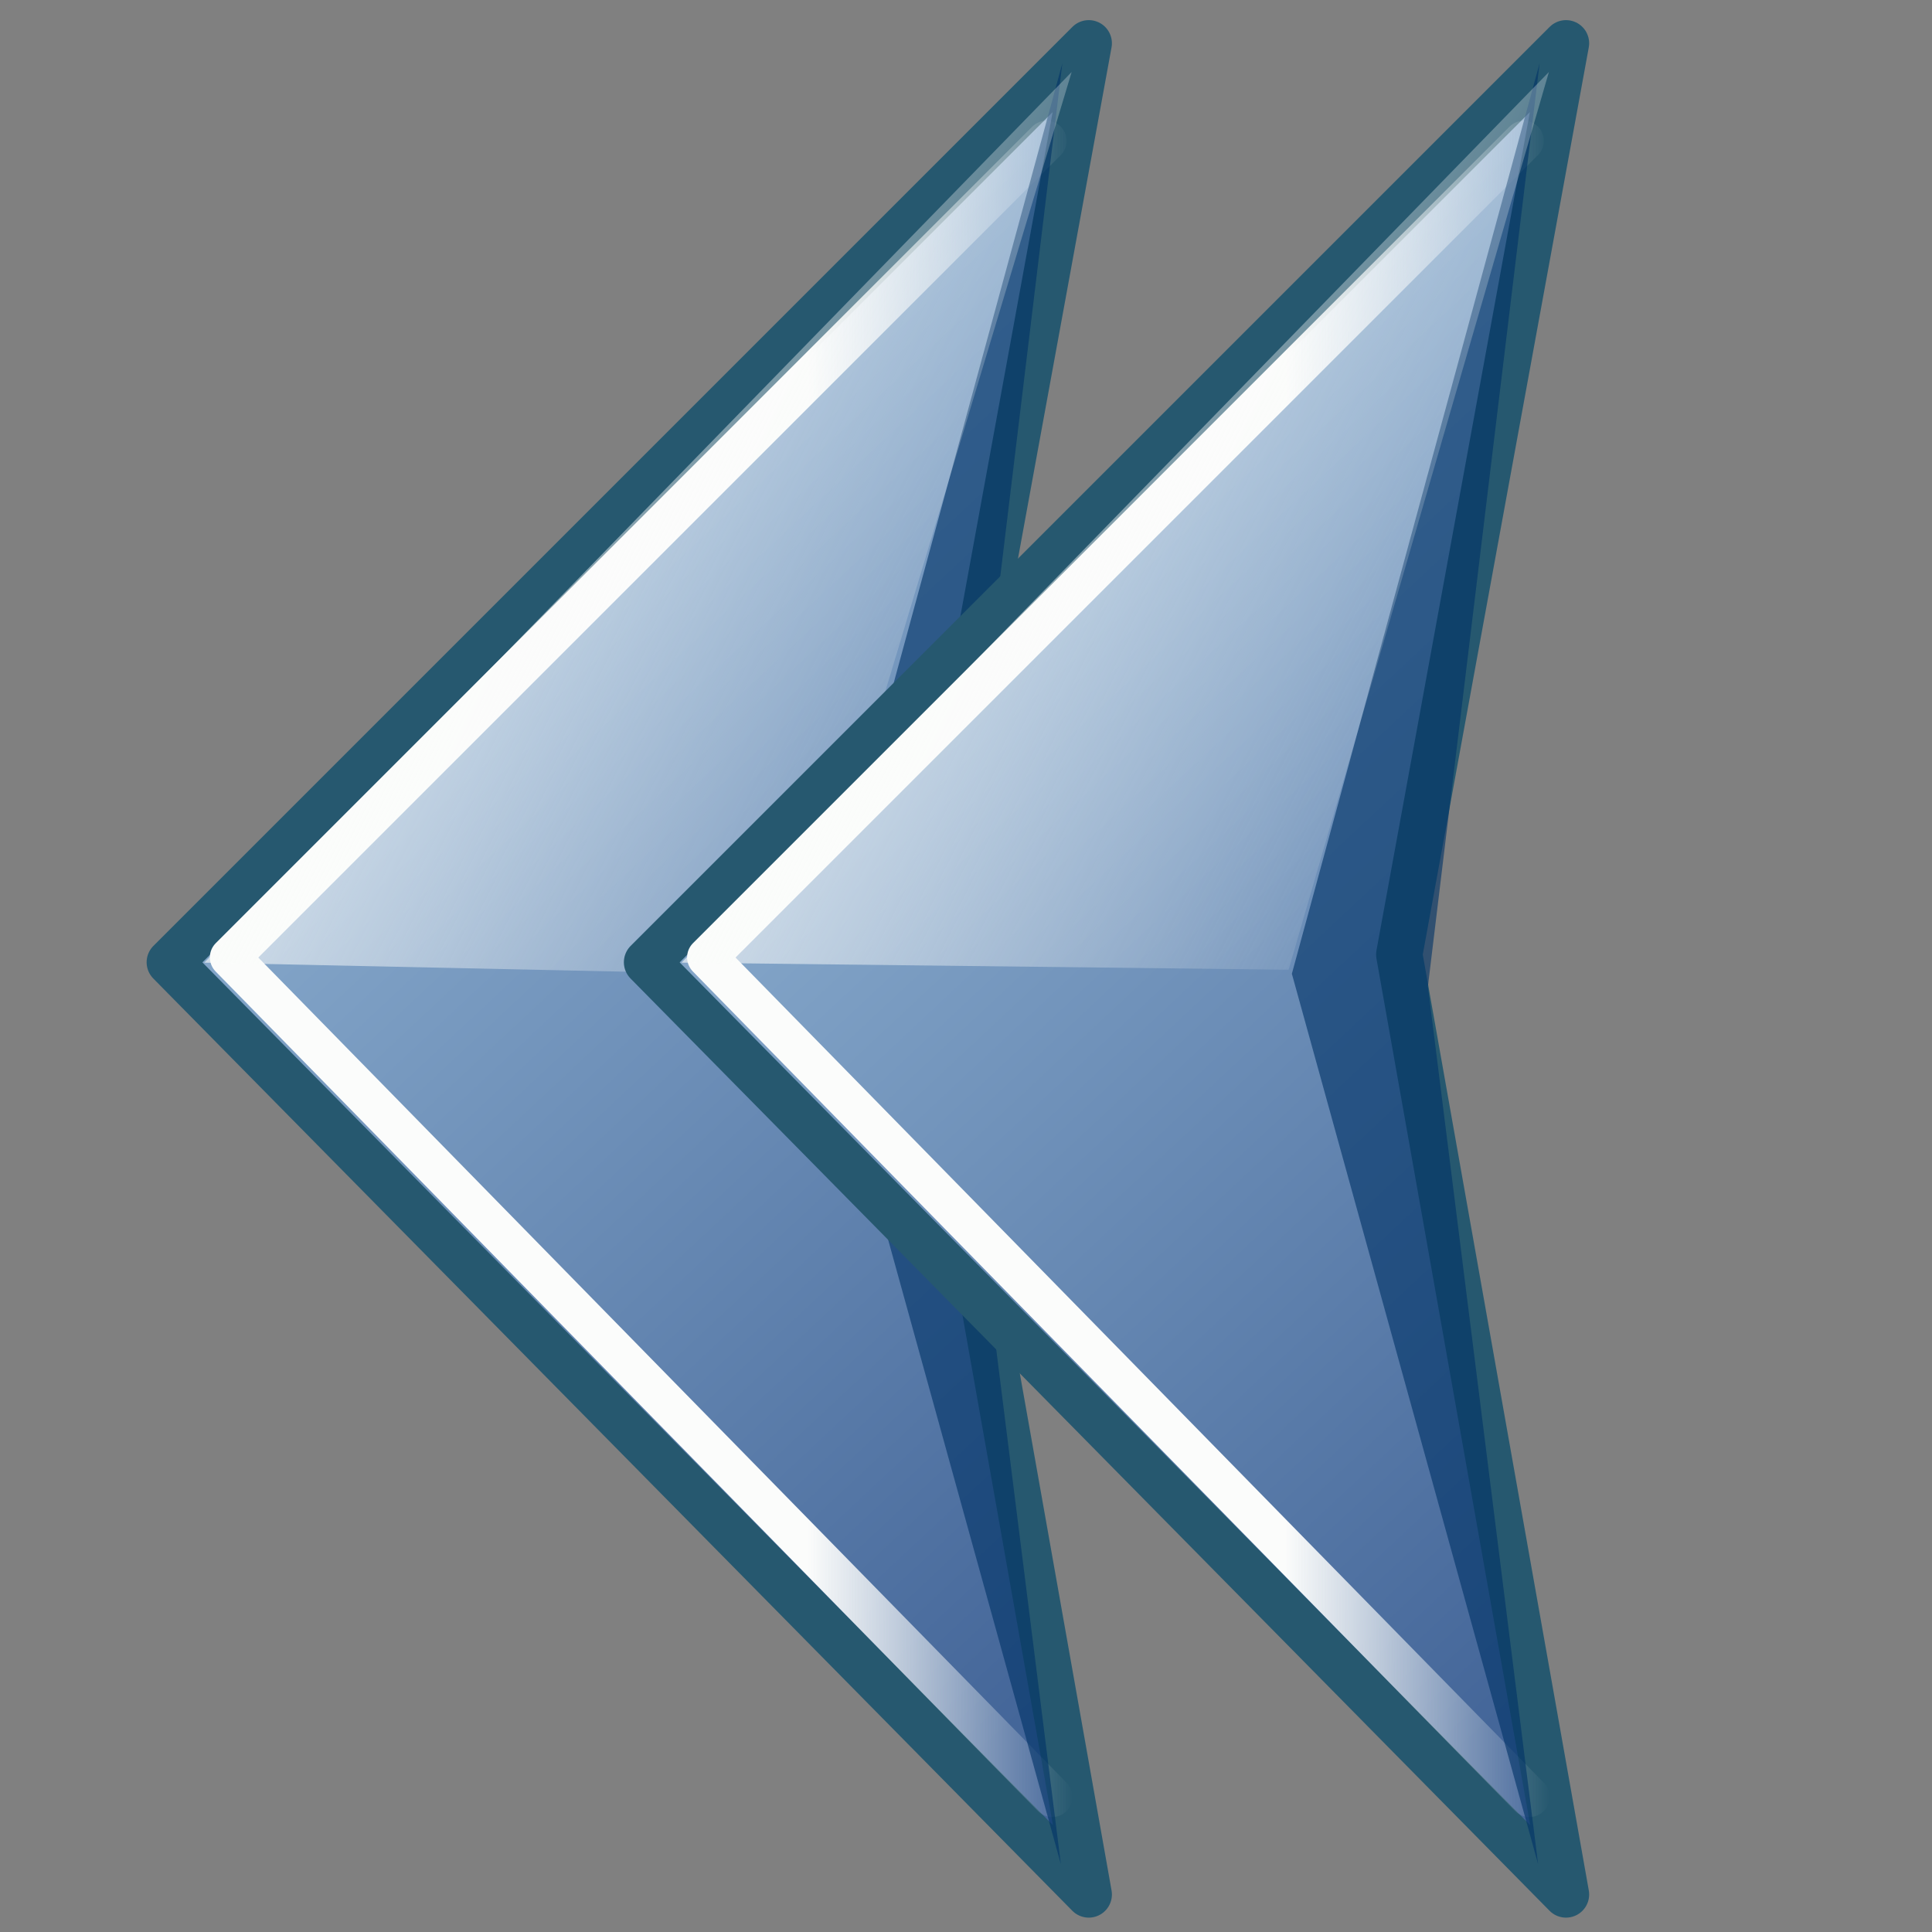<?xml version="1.0" encoding="UTF-8" standalone="no"?>
<!-- Created with Inkscape (http://www.inkscape.org/) -->
<svg
   xmlns:dc="http://purl.org/dc/elements/1.1/"
   xmlns:cc="http://creativecommons.org/ns#"
   xmlns:rdf="http://www.w3.org/1999/02/22-rdf-syntax-ns#"
   xmlns:svg="http://www.w3.org/2000/svg"
   xmlns="http://www.w3.org/2000/svg"
   xmlns:xlink="http://www.w3.org/1999/xlink"
   xmlns:sodipodi="http://sodipodi.sourceforge.net/DTD/sodipodi-0.dtd"
   xmlns:inkscape="http://www.inkscape.org/namespaces/inkscape"
   width="48px"
   height="48px"
   id="svg2178"
   sodipodi:version="0.32"
   inkscape:version="0.46"
   sodipodi:docname="go-first.svg"
   sodipodi:docbase="/home/pawel/Desktop/Projekty/IKONY/alpha1/scalable/actions"
   inkscape:output_extension="org.inkscape.output.svg.inkscape"
   inkscape:export-filename="/home/pawel/Desktop/first"
   inkscape:export-xdpi="90"
   inkscape:export-ydpi="90">
  <rect width="100%" height="100%" fill="#808080" stroke="none"/>
  <defs
     id="defs2180">
    <inkscape:perspective
       sodipodi:type="inkscape:persp3d"
       inkscape:vp_x="0 : 24 : 1"
       inkscape:vp_y="0 : 1000 : 0"
       inkscape:vp_z="48 : 24 : 1"
       inkscape:persp3d-origin="24 : 16 : 1"
       id="perspective36" />
    <linearGradient
       inkscape:collect="always"
       id="linearGradient3164">
      <stop
         style="stop-color:#fbfcfb;stop-opacity:1;"
         offset="0"
         id="stop3166" />
      <stop
         style="stop-color:#fbfcfb;stop-opacity:0;"
         offset="1"
         id="stop3168" />
    </linearGradient>
    <linearGradient
       inkscape:collect="always"
       id="linearGradient3133">
      <stop
         style="stop-color:#fbfcfb;stop-opacity:1;"
         offset="0"
         id="stop3135" />
      <stop
         style="stop-color:#fbfcfb;stop-opacity:0;"
         offset="1"
         id="stop3137" />
    </linearGradient>
    <linearGradient
       id="linearGradient3149">
      <stop
         style="stop-color:#0e9407;stop-opacity:1;"
         offset="0"
         id="stop3151" />
      <stop
         style="stop-color:#0e6f07;stop-opacity:1;"
         offset="1"
         id="stop3153" />
    </linearGradient>
    <linearGradient
       id="linearGradient3141">
      <stop
         style="stop-color:#88aacc;stop-opacity:1;"
         offset="0"
         id="stop3143" />
      <stop
         style="stop-color:#446699;stop-opacity:1;"
         offset="1"
         id="stop3145" />
    </linearGradient>
    <linearGradient
       inkscape:collect="always"
       xlink:href="#linearGradient3164"
       id="linearGradient2426"
       gradientUnits="userSpaceOnUse"
       x1="-4.354"
       y1="15.012"
       x2="19.491"
       y2="27.155"
       gradientTransform="translate(2.429,0)" />
    <linearGradient
       inkscape:collect="always"
       xlink:href="#linearGradient3133"
       id="linearGradient2430"
       gradientUnits="userSpaceOnUse"
       gradientTransform="translate(2.714,0)"
       x1="17.357"
       y1="24.071"
       x2="23.929"
       y2="24.071" />
    <linearGradient
       inkscape:collect="always"
       xlink:href="#linearGradient3141"
       id="linearGradient2433"
       gradientUnits="userSpaceOnUse"
       x1="18.643"
       y1="6.071"
       x2="38.958"
       y2="27.786"
       gradientTransform="translate(2.429,0)" />
    <linearGradient
       inkscape:collect="always"
       xlink:href="#linearGradient3164"
       id="linearGradient2442"
       gradientUnits="userSpaceOnUse"
       x1="-4.354"
       y1="15.012"
       x2="19.491"
       y2="27.155"
       gradientTransform="translate(14.286,0)" />
    <linearGradient
       inkscape:collect="always"
       xlink:href="#linearGradient3133"
       id="linearGradient2446"
       gradientUnits="userSpaceOnUse"
       gradientTransform="translate(14.571,0)"
       x1="17.357"
       y1="24.071"
       x2="23.929"
       y2="24.071" />
    <linearGradient
       inkscape:collect="always"
       xlink:href="#linearGradient3141"
       id="linearGradient2449"
       gradientUnits="userSpaceOnUse"
       x1="18.643"
       y1="6.071"
       x2="38.958"
       y2="27.786"
       gradientTransform="translate(14.286,0)" />
  </defs>
  <sodipodi:namedview
     id="base"
     pagecolor="#ffffff"
     bordercolor="#666666"
     borderopacity="1.0"
     inkscape:pageopacity="0.0"
     inkscape:pageshadow="2"
     inkscape:zoom="14.541667"
     inkscape:cx="24"
     inkscape:cy="23.965616"
     inkscape:current-layer="layer1"
     showgrid="true"
     inkscape:grid-bbox="true"
     inkscape:document-units="px"
     inkscape:window-width="1398"
     inkscape:window-height="958"
     inkscape:window-x="0"
     inkscape:window-y="27" />
  <g
     id="layer1"
     inkscape:label="Layer 1"
     inkscape:groupmode="layer">
    <path
       style="fill:url(#linearGradient2433);fill-opacity:1;fill-rule:evenodd;stroke:#26586f;stroke-width:1.15;stroke-linecap:round;stroke-linejoin:round;stroke-miterlimit:4;stroke-dasharray:none;stroke-dashoffset:0;stroke-opacity:1"
       d="M 4.218,23.907 L 27.05,1.075 L 22.907,23.714 L 27.05,47.068 L 4.218,23.907 z"
       id="rect2157"
       sodipodi:nodetypes="ccccc" />
    <path
       style="fill:none;fill-opacity:0.75;fill-rule:evenodd;stroke:url(#linearGradient2430);stroke-width:1px;stroke-linecap:round;stroke-linejoin:round;stroke-opacity:1"
       d="M 26.143,44.643 L 5.714,23.786 L 26,3.5"
       id="path3131" />
    <path
       style="fill:#003366;fill-opacity:0.616;fill-rule:evenodd;stroke:none;stroke-width:1.15;stroke-linecap:round;stroke-linejoin:round;stroke-miterlimit:4;stroke-dasharray:none;stroke-dashoffset:0;stroke-opacity:1"
       d="M 26.394,1.571 L 23.619,24.508 L 26.357,46.314 L 20.238,24.193 L 26.394,1.571 z"
       id="path3157"
       sodipodi:nodetypes="ccccc" />
    <path
       style="fill:url(#linearGradient2426);fill-opacity:1;fill-rule:evenodd;stroke:none;stroke-width:1.15;stroke-linecap:round;stroke-linejoin:round;stroke-miterlimit:4;stroke-dasharray:none;stroke-dashoffset:0;stroke-opacity:1"
       d="M 5.075,23.917 L 26.625,1.789 L 19.872,24.235 L 5.075,23.917 z"
       id="path3159"
       sodipodi:nodetypes="cccc" />
    <path
       style="fill:url(#linearGradient2449);fill-opacity:1;fill-rule:evenodd;stroke:#26586f;stroke-width:1.15;stroke-linecap:round;stroke-linejoin:round;stroke-miterlimit:4;stroke-dasharray:none;stroke-dashoffset:0;stroke-opacity:1"
       d="M 16.075,23.907 L 38.907,1.075 L 34.764,23.714 L 38.907,47.068 L 16.075,23.907 z"
       id="path3240"
       sodipodi:nodetypes="ccccc" />
    <path
       style="fill:none;fill-opacity:0.75;fill-rule:evenodd;stroke:url(#linearGradient2446);stroke-width:1px;stroke-linecap:round;stroke-linejoin:round;stroke-opacity:1"
       d="M 38,44.643 L 17.571,23.786 L 37.857,3.5"
       id="path3242" />
    <path
       style="fill:#003366;fill-opacity:0.616;fill-rule:evenodd;stroke:none;stroke-width:1.15;stroke-linecap:round;stroke-linejoin:round;stroke-miterlimit:4;stroke-dasharray:none;stroke-dashoffset:0;stroke-opacity:1"
       d="M 38.251,1.571 L 35.476,24.508 L 38.214,46.314 L 32.096,24.193 L 38.251,1.571 z"
       id="path3244"
       sodipodi:nodetypes="ccccc" />
    <path
       style="fill:url(#linearGradient2442);fill-opacity:1;fill-rule:evenodd;stroke:none;stroke-width:1.15;stroke-linecap:round;stroke-linejoin:round;stroke-miterlimit:4;stroke-dasharray:none;stroke-dashoffset:0;stroke-opacity:1"
       d="M 16.932,23.917 L 38.482,1.789 L 32.015,24.093 L 16.932,23.917 z"
       id="path3246"
       sodipodi:nodetypes="cccc" />
  </g>
</svg>
